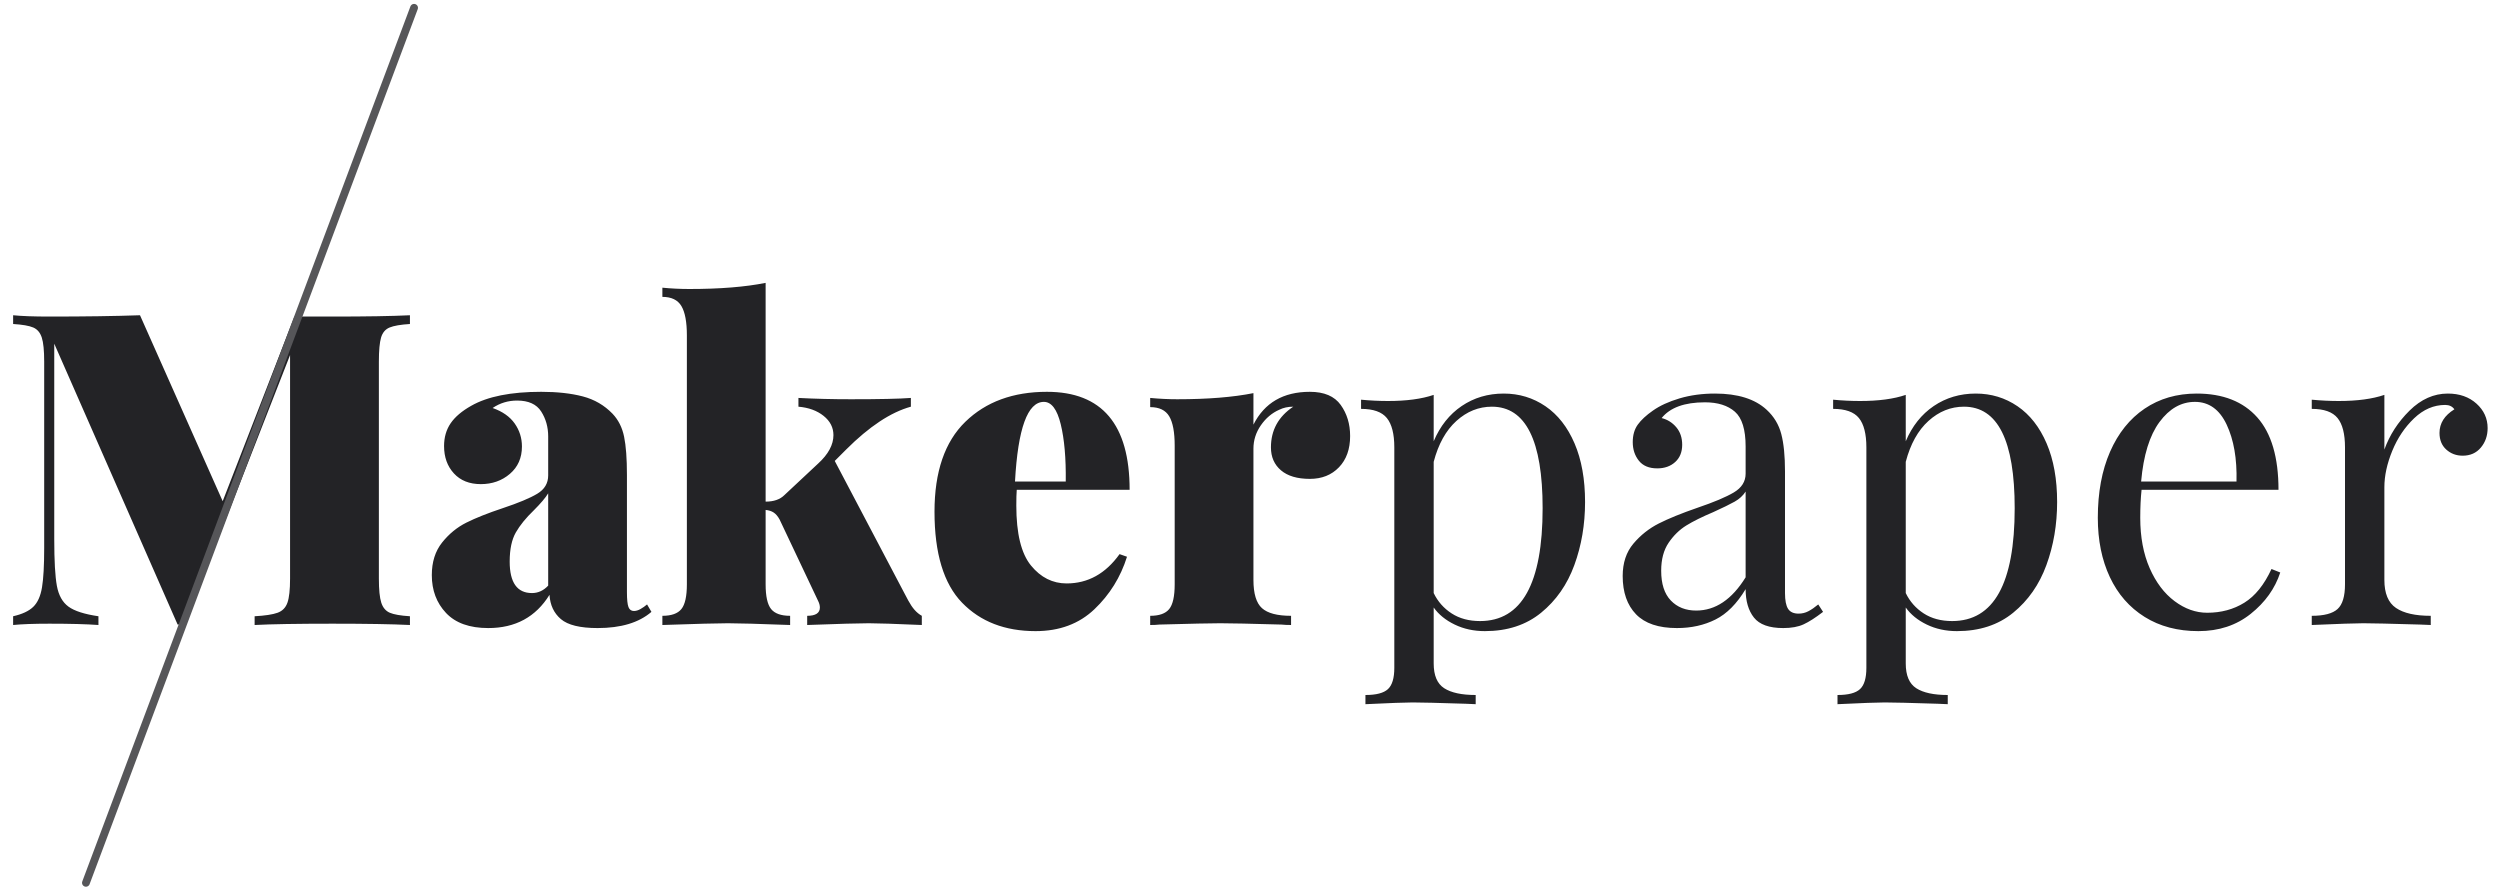 <svg class="logo" width="160px" height="57px" viewBox="0 0 160 57" version="1.1" xmlns="http://www.w3.org/2000/svg" xmlns:xlink="http://www.w3.org/1999/xlink">
          <defs></defs>
          <g id="Page-1" stroke="none" stroke-width="1" fill="none" fill-rule="evenodd">
              <g id="Full-Site-Mock-Copy-3" transform="translate(-66, -30)">
                  <g id="Group" transform="translate(66, 30)">
                      <path d="M24.934,20.96 C24.663,21.072 24.481,21.287 24.388,21.604 C24.295,21.921 24.248,22.435 24.248,23.144 L24.248,37.032 C24.248,37.741 24.299,38.255 24.402,38.572 C24.505,38.889 24.687,39.104 24.948,39.216 C25.209,39.328 25.639,39.403 26.236,39.44 L26.236,40 C25.097,39.944 23.445,39.916 21.28,39.916 C19.021,39.916 17.36,39.944 16.296,40 L16.296,39.44 C16.968,39.403 17.458,39.328 17.766,39.216 C18.074,39.104 18.284,38.889 18.396,38.572 C18.508,38.255 18.564,37.741 18.564,37.032 L18.564,22.724 L11.816,39.972 L11.368,39.972 L3.472,21.996 L3.472,34.512 C3.472,35.893 3.528,36.887 3.64,37.494 C3.752,38.101 3.999,38.544 4.382,38.824 C4.765,39.104 5.404,39.309 6.3,39.44 L6.3,40 C5.535,39.944 4.489,39.916 3.164,39.916 C2.175,39.916 1.4,39.944 0.84,40 L0.84,39.44 C1.419,39.309 1.848,39.109 2.128,38.838 C2.408,38.567 2.595,38.152 2.688,37.592 C2.781,37.032 2.828,36.192 2.828,35.072 L2.828,23.144 C2.828,22.435 2.777,21.921 2.674,21.604 C2.571,21.287 2.389,21.072 2.128,20.96 C1.867,20.848 1.437,20.773 0.84,20.736 L0.84,20.176 C1.4,20.232 2.175,20.26 3.164,20.26 C5.404,20.26 7.336,20.232 8.96,20.176 L14.252,32.076 L18.844,20.26 L21.28,20.26 C23.445,20.26 25.097,20.232 26.236,20.176 L26.236,20.736 C25.639,20.773 25.205,20.848 24.934,20.96 Z M28.546,39.23 C27.939,38.586 27.636,37.779 27.636,36.808 C27.636,35.968 27.855,35.273 28.294,34.722 C28.733,34.171 29.251,33.747 29.848,33.448 C30.445,33.149 31.22,32.841 32.172,32.524 C33.18,32.188 33.917,31.88 34.384,31.6 C34.851,31.32 35.084,30.928 35.084,30.424 L35.084,27.932 C35.084,27.335 34.935,26.803 34.636,26.336 C34.337,25.869 33.824,25.636 33.096,25.636 C32.517,25.636 31.995,25.795 31.528,26.112 C32.163,26.336 32.634,26.667 32.942,27.106 C33.25,27.545 33.404,28.035 33.404,28.576 C33.404,29.304 33.147,29.887 32.634,30.326 C32.121,30.765 31.5,30.984 30.772,30.984 C30.044,30.984 29.47,30.755 29.05,30.298 C28.63,29.841 28.42,29.257 28.42,28.548 C28.42,27.988 28.56,27.503 28.84,27.092 C29.12,26.681 29.559,26.308 30.156,25.972 C31.201,25.375 32.695,25.076 34.636,25.076 C35.663,25.076 36.549,25.174 37.296,25.37 C38.043,25.566 38.677,25.935 39.2,26.476 C39.573,26.868 39.821,27.358 39.942,27.946 C40.063,28.534 40.124,29.351 40.124,30.396 L40.124,37.9 C40.124,38.367 40.157,38.684 40.222,38.852 C40.287,39.02 40.404,39.104 40.572,39.104 C40.703,39.104 40.843,39.062 40.992,38.978 C41.141,38.894 41.281,38.796 41.412,38.684 L41.692,39.16 C40.889,39.851 39.741,40.196 38.248,40.196 C37.128,40.196 36.344,40.005 35.896,39.622 C35.448,39.239 35.205,38.721 35.168,38.068 C34.291,39.487 32.984,40.196 31.248,40.196 C30.053,40.196 29.153,39.874 28.546,39.23 Z M35.084,37.48 L35.084,31.572 C34.916,31.852 34.608,32.216 34.16,32.664 C33.656,33.149 33.273,33.621 33.012,34.078 C32.751,34.535 32.62,35.156 32.62,35.94 C32.62,37.284 33.096,37.956 34.048,37.956 C34.44,37.956 34.785,37.797 35.084,37.48 Z M58.128,38.432 C58.259,38.675 58.394,38.875 58.534,39.034 C58.674,39.193 58.828,39.319 58.996,39.412 L58.996,40 C57.279,39.925 56.149,39.888 55.608,39.888 C54.992,39.888 53.676,39.925 51.66,40 L51.66,39.412 C52.201,39.412 52.472,39.235 52.472,38.88 C52.472,38.749 52.435,38.609 52.36,38.46 L49.896,33.252 C49.784,33.047 49.658,32.897 49.518,32.804 C49.378,32.711 49.205,32.655 49,32.636 L49,37.396 C49,38.161 49.117,38.689 49.35,38.978 C49.583,39.267 49.989,39.412 50.568,39.412 L50.568,40 C48.552,39.925 47.227,39.888 46.592,39.888 C45.957,39.888 44.557,39.925 42.392,40 L42.392,39.412 C42.971,39.412 43.377,39.267 43.61,38.978 C43.843,38.689 43.96,38.161 43.96,37.396 L43.96,21.464 C43.96,20.605 43.843,19.98 43.61,19.588 C43.377,19.196 42.971,19 42.392,19 L42.392,18.412 C42.971,18.468 43.549,18.496 44.128,18.496 C46.069,18.496 47.693,18.365 49,18.104 L49,32.104 C49.523,32.104 49.924,31.964 50.204,31.684 L52.36,29.668 C53.013,29.071 53.34,28.464 53.34,27.848 C53.34,27.363 53.13,26.952 52.71,26.616 C52.29,26.28 51.753,26.084 51.1,26.028 L51.1,25.468 C52.164,25.524 53.284,25.552 54.46,25.552 C56.289,25.552 57.568,25.524 58.296,25.468 L58.296,26.028 C57.008,26.383 55.627,27.297 54.152,28.772 L53.424,29.5 L57.876,37.956 C57.913,38.031 57.997,38.189 58.128,38.432 Z M71.652,35.464 L72.128,35.632 C71.717,36.939 71.022,38.059 70.042,38.992 C69.062,39.925 67.807,40.392 66.276,40.392 C64.316,40.392 62.748,39.785 61.572,38.572 C60.396,37.359 59.808,35.417 59.808,32.748 C59.808,30.191 60.466,28.273 61.782,26.994 C63.098,25.715 64.839,25.076 67.004,25.076 C70.532,25.076 72.296,27.167 72.296,31.348 L65.072,31.348 C65.053,31.572 65.044,31.908 65.044,32.356 C65.044,34.148 65.357,35.427 65.982,36.192 C66.607,36.957 67.368,37.34 68.264,37.34 C69.627,37.34 70.756,36.715 71.652,35.464 Z M64.96,30.816 L68.208,30.816 C68.227,29.323 68.119,28.1 67.886,27.148 C67.653,26.196 67.293,25.72 66.808,25.72 C65.763,25.72 65.147,27.419 64.96,30.816 Z M85.806,25.916 C86.207,26.476 86.408,27.139 86.408,27.904 C86.408,28.744 86.17,29.411 85.694,29.906 C85.218,30.401 84.597,30.648 83.832,30.648 C83.029,30.648 82.413,30.466 81.984,30.102 C81.555,29.738 81.34,29.248 81.34,28.632 C81.34,27.531 81.816,26.663 82.768,26.028 C82.432,26.028 82.133,26.093 81.872,26.224 C81.405,26.429 81.013,26.761 80.696,27.218 C80.379,27.675 80.22,28.175 80.22,28.716 L80.22,37.116 C80.22,37.993 80.402,38.595 80.766,38.922 C81.13,39.249 81.751,39.412 82.628,39.412 L82.628,40 C82.385,40 82.18,39.991 82.012,39.972 C80.052,39.916 78.745,39.888 78.092,39.888 C77.513,39.888 76.216,39.916 74.2,39.972 C74.051,39.991 73.855,40 73.612,40 L73.612,39.412 C74.191,39.412 74.597,39.267 74.83,38.978 C75.063,38.689 75.18,38.161 75.18,37.396 L75.18,28.52 C75.18,27.661 75.063,27.036 74.83,26.644 C74.597,26.252 74.191,26.056 73.612,26.056 L73.612,25.468 C74.209,25.524 74.788,25.552 75.348,25.552 C77.289,25.552 78.913,25.421 80.22,25.16 L80.22,27.176 C80.929,25.776 82.133,25.076 83.832,25.076 C84.747,25.076 85.405,25.356 85.806,25.916 Z M98.91,26 C99.703,26.541 100.324,27.335 100.772,28.38 C101.22,29.425 101.444,30.676 101.444,32.132 C101.444,33.569 101.215,34.913 100.758,36.164 C100.301,37.415 99.591,38.432 98.63,39.216 C97.669,40 96.469,40.392 95.032,40.392 C94.323,40.392 93.679,40.252 93.1,39.972 C92.521,39.692 92.073,39.328 91.756,38.88 L91.756,42.464 C91.756,43.229 91.98,43.757 92.428,44.046 C92.876,44.335 93.548,44.48 94.444,44.48 L94.444,45.068 L93.8,45.04 C92.064,44.984 90.935,44.956 90.412,44.956 C89.964,44.956 88.956,44.993 87.388,45.068 L87.388,44.48 C88.079,44.48 88.559,44.354 88.83,44.102 C89.101,43.85 89.236,43.397 89.236,42.744 L89.236,28.632 C89.236,27.773 89.077,27.148 88.76,26.756 C88.443,26.364 87.892,26.168 87.108,26.168 L87.108,25.58 C87.687,25.636 88.265,25.664 88.844,25.664 C90.02,25.664 90.991,25.533 91.756,25.272 L91.756,28.24 C92.167,27.269 92.764,26.518 93.548,25.986 C94.332,25.454 95.228,25.188 96.236,25.188 C97.225,25.188 98.117,25.459 98.91,26 Z M98.728,32.524 C98.728,28.193 97.645,26.028 95.48,26.028 C94.64,26.028 93.884,26.331 93.212,26.938 C92.54,27.545 92.055,28.417 91.756,29.556 L91.756,37.956 C92.017,38.497 92.4,38.931 92.904,39.258 C93.408,39.585 94.015,39.748 94.724,39.748 C97.393,39.748 98.728,37.34 98.728,32.524 Z M104.706,39.314 C104.137,38.726 103.852,37.909 103.852,36.864 C103.852,36.024 104.081,35.333 104.538,34.792 C104.995,34.251 105.537,33.821 106.162,33.504 C106.787,33.187 107.613,32.851 108.64,32.496 C109.685,32.141 110.46,31.815 110.964,31.516 C111.468,31.217 111.72,30.816 111.72,30.312 L111.72,28.576 C111.72,27.493 111.491,26.751 111.034,26.35 C110.577,25.949 109.937,25.748 109.116,25.748 C107.809,25.748 106.885,26.084 106.344,26.756 C106.717,26.849 107.03,27.045 107.282,27.344 C107.534,27.643 107.66,28.016 107.66,28.464 C107.66,28.931 107.511,29.299 107.212,29.57 C106.913,29.841 106.531,29.976 106.064,29.976 C105.541,29.976 105.149,29.813 104.888,29.486 C104.627,29.159 104.496,28.763 104.496,28.296 C104.496,27.848 104.603,27.475 104.818,27.176 C105.033,26.877 105.355,26.579 105.784,26.28 C106.232,25.963 106.801,25.701 107.492,25.496 C108.183,25.291 108.939,25.188 109.76,25.188 C111.216,25.188 112.317,25.533 113.064,26.224 C113.531,26.653 113.843,27.171 114.002,27.778 C114.161,28.385 114.24,29.183 114.24,30.172 L114.24,37.956 C114.24,38.423 114.305,38.759 114.436,38.964 C114.567,39.169 114.791,39.272 115.108,39.272 C115.332,39.272 115.542,39.221 115.738,39.118 C115.934,39.015 116.144,38.871 116.368,38.684 L116.676,39.16 C116.191,39.533 115.775,39.799 115.43,39.958 C115.085,40.117 114.651,40.196 114.128,40.196 C113.232,40.196 112.607,39.972 112.252,39.524 C111.897,39.076 111.72,38.469 111.72,37.704 C111.16,38.637 110.516,39.286 109.788,39.65 C109.06,40.014 108.239,40.196 107.324,40.196 C106.148,40.196 105.275,39.902 104.706,39.314 Z M111.72,36.948 L111.72,31.46 C111.552,31.721 111.319,31.936 111.02,32.104 C110.721,32.272 110.264,32.496 109.648,32.776 C108.939,33.075 108.365,33.359 107.926,33.63 C107.487,33.901 107.109,34.269 106.792,34.736 C106.475,35.203 106.316,35.8 106.316,36.528 C106.316,37.368 106.521,38.003 106.932,38.432 C107.343,38.861 107.884,39.076 108.556,39.076 C109.788,39.076 110.843,38.367 111.72,36.948 Z M129.122,26 C129.915,26.541 130.536,27.335 130.984,28.38 C131.432,29.425 131.656,30.676 131.656,32.132 C131.656,33.569 131.427,34.913 130.97,36.164 C130.513,37.415 129.803,38.432 128.842,39.216 C127.881,40 126.681,40.392 125.244,40.392 C124.535,40.392 123.891,40.252 123.312,39.972 C122.733,39.692 122.285,39.328 121.968,38.88 L121.968,42.464 C121.968,43.229 122.192,43.757 122.64,44.046 C123.088,44.335 123.76,44.48 124.656,44.48 L124.656,45.068 L124.012,45.04 C122.276,44.984 121.147,44.956 120.624,44.956 C120.176,44.956 119.168,44.993 117.6,45.068 L117.6,44.48 C118.291,44.48 118.771,44.354 119.042,44.102 C119.313,43.85 119.448,43.397 119.448,42.744 L119.448,28.632 C119.448,27.773 119.289,27.148 118.972,26.756 C118.655,26.364 118.104,26.168 117.32,26.168 L117.32,25.58 C117.899,25.636 118.477,25.664 119.056,25.664 C120.232,25.664 121.203,25.533 121.968,25.272 L121.968,28.24 C122.379,27.269 122.976,26.518 123.76,25.986 C124.544,25.454 125.44,25.188 126.448,25.188 C127.437,25.188 128.329,25.459 129.122,26 Z M128.94,32.524 C128.94,28.193 127.857,26.028 125.692,26.028 C124.852,26.028 124.096,26.331 123.424,26.938 C122.752,27.545 122.267,28.417 121.968,29.556 L121.968,37.956 C122.229,38.497 122.612,38.931 123.116,39.258 C123.62,39.585 124.227,39.748 124.936,39.748 C127.605,39.748 128.94,37.34 128.94,32.524 Z M145.936,36.64 C145.6,37.667 144.97,38.549 144.046,39.286 C143.122,40.023 142.007,40.392 140.7,40.392 C139.375,40.392 138.227,40.089 137.256,39.482 C136.285,38.875 135.543,38.026 135.03,36.934 C134.517,35.842 134.26,34.577 134.26,33.14 C134.26,31.516 134.521,30.107 135.044,28.912 C135.567,27.717 136.304,26.798 137.256,26.154 C138.208,25.51 139.319,25.188 140.588,25.188 C142.268,25.188 143.561,25.697 144.466,26.714 C145.371,27.731 145.824,29.276 145.824,31.348 L137.06,31.348 C137.004,31.871 136.976,32.468 136.976,33.14 C136.976,34.372 137.177,35.445 137.578,36.36 C137.979,37.275 138.511,37.979 139.174,38.474 C139.837,38.969 140.532,39.216 141.26,39.216 C142.156,39.216 142.949,39.001 143.64,38.572 C144.331,38.143 144.909,37.424 145.376,36.416 L145.936,36.64 Z M138.208,27.008 C137.573,27.867 137.181,29.136 137.032,30.816 L143.136,30.816 C143.173,29.36 142.963,28.147 142.506,27.176 C142.049,26.205 141.372,25.72 140.476,25.72 C139.599,25.72 138.843,26.149 138.208,27.008 Z M158.494,25.832 C158.97,26.261 159.208,26.784 159.208,27.4 C159.208,27.885 159.063,28.301 158.774,28.646 C158.485,28.991 158.097,29.164 157.612,29.164 C157.201,29.164 156.851,29.033 156.562,28.772 C156.273,28.511 156.128,28.156 156.128,27.708 C156.128,27.092 156.445,26.588 157.08,26.196 C156.949,26.009 156.753,25.916 156.492,25.916 C155.764,25.916 155.101,26.201 154.504,26.77 C153.907,27.339 153.44,28.035 153.104,28.856 C152.768,29.677 152.6,30.452 152.6,31.18 L152.6,37.116 C152.6,37.975 152.847,38.572 153.342,38.908 C153.837,39.244 154.579,39.412 155.568,39.412 L155.568,40 L154.896,39.972 C152.992,39.916 151.779,39.888 151.256,39.888 C150.771,39.888 149.669,39.925 147.952,40 L147.952,39.412 C148.736,39.412 149.287,39.267 149.604,38.978 C149.921,38.689 150.08,38.161 150.08,37.396 L150.08,28.632 C150.08,27.773 149.921,27.148 149.604,26.756 C149.287,26.364 148.736,26.168 147.952,26.168 L147.952,25.58 C148.549,25.636 149.128,25.664 149.688,25.664 C150.864,25.664 151.835,25.533 152.6,25.272 L152.6,28.772 C152.936,27.839 153.473,27.008 154.21,26.28 C154.947,25.552 155.764,25.188 156.66,25.188 C157.407,25.188 158.018,25.403 158.494,25.832 Z" id="Makerpaper" fill="#232326"></path>
                      <path d="M5.5,56.5 L26.5,0.5" id="Line-4" stroke="#565659" stroke-width="0.5" fill="#D8D8D8" stroke-linecap="round"></path>
                  </g>
              </g>
          </g>
      </svg>